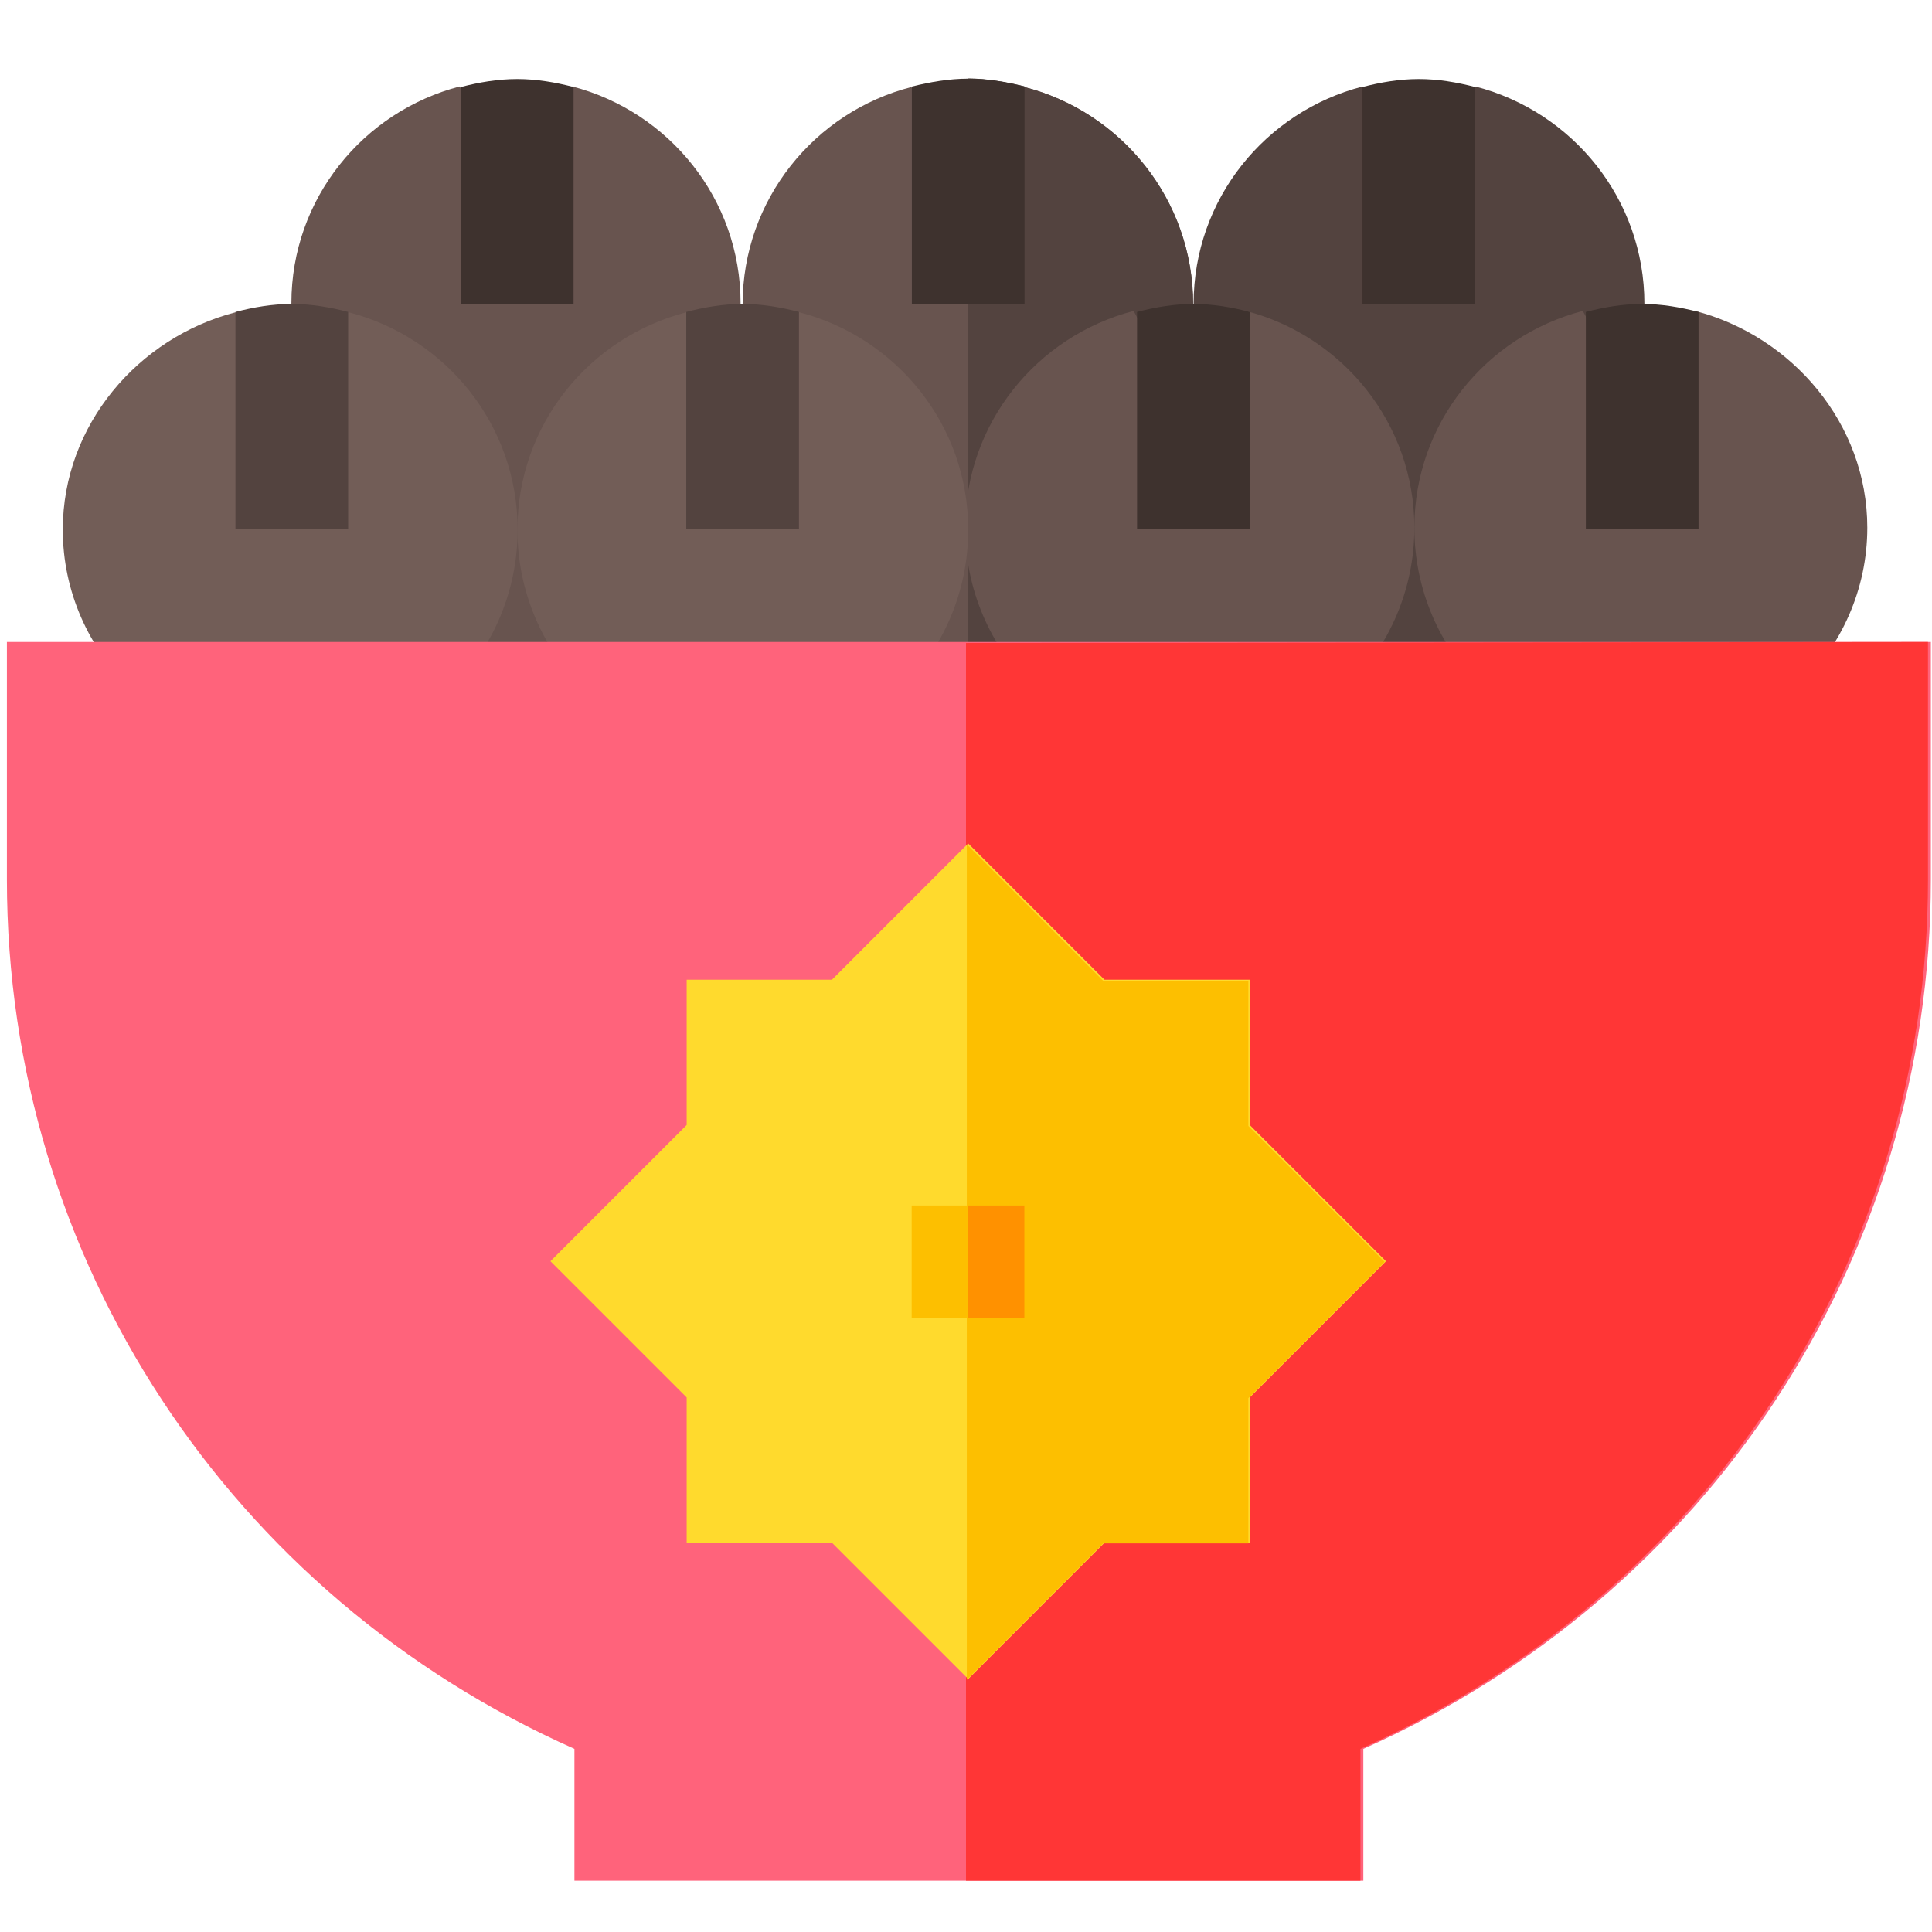 <svg width="128" height="128" version="1.1" viewBox="0 -16 96 96" xmlns="http://www.w3.org/2000/svg"><path d="m59.3-0.877v22.4h-22.4v-22.4c0-5.2 3.58-9.57 8.39-10.8l2.8 5.2 2.8-5.2c4.81 1.23 8.39 5.59 8.39 10.8z" fill="#68544f" style="stroke-width:.186"/><path d="m59.3-0.877v22.4h-11.2v-28l2.8-5.2c4.81 1.23 8.39 5.59 8.39 10.8z" fill="#53433f" style="stroke-width:.186"/><path d="m73.3-11.7-2.8 5.2-2.8-5.2c-4.82 1.25-8.39 5.59-8.39 10.8v22.4h22.4v-22.4c0-5.21-3.57-9.55-8.39-10.8z" fill="#53433f" style="stroke-width:.186"/><g transform="matrix(.186 0 0 .186 .343 -12.1)" fill="#68544f"><path d="m151 2.12-15 27.9-15-27.9c-25.8 6.69-45 30-45 57.9v120h120v-120c0-27.9-19.2-51.2-45-57.9z"/><path d="m331 62.1-15 27.9-15-27.9c-25.8 6.69-45 30-45 57.9 0 33.1 26.9 60 60 60s60-26.9 60-60c0-27.9-19.2-51.2-45-57.9z"/><path d="m451 62.1-15 27.9-15-27.9c-25.8 6.69-45 30-45 57.9 0 33.1 26.9 60 60 60s61-26.9 61-60c0-27.9-20.2-51.2-46-57.9z"/></g><path d="m17.3-0.482-2.8 5.2-2.8-5.2c-4.82 1.25-8.58 5.59-8.58 10.8 0 6.18 5.2 11.2 11.4 11.2 6.18 0 11.2-5.01 11.2-11.2 0-5.21-3.57-9.55-8.39-10.8z" fill="#725d57" style="stroke-width:.186"/><path d="m39.7-0.482-2.8 5.2-2.8-5.2c-4.82 1.25-8.39 5.59-8.39 10.8 0 6.18 5.01 11.2 11.2 11.2 6.18 0 11.2-5.01 11.2-11.2 0-5.21-3.57-9.55-8.39-10.8z" fill="#725d57" style="stroke-width:.186"/><path d="m0.343 15.9v11.8c0 18.9 11.1 35.6 28.2 43.2v6.55h39.2v-6.55c17.1-7.61 28.2-24.3 28.2-43.2v-11.8z" fill="#ff637b" style="stroke-width:.186"/><path d="m95.8 15.9v11.8c0 18.9-11.1 35.6-28.2 43.2v6.55h-19.6v-61.5z" fill="#ff3636" style="stroke-width:.186"/><path d="m62.1 39.9v-7.22h-7.22l-6.77-6.77-6.77 6.77h-7.22v7.22l-6.77 6.77 6.77 6.77v7.22h7.22l6.77 6.77 6.77-6.77h7.22v-7.22l6.77-6.77z" fill="#ffda2d" style="stroke-width:.186"/><g fill="#3e322e"><path d="m28.5-0.877v-10.8c-0.899-0.233-1.83-0.396-2.8-0.396s-1.9 0.162-2.8 0.396v10.8z" style="stroke-width:.186"/><path d="m50.9-11.7v10.8h-5.59v-10.8c0.895-0.224 1.85-0.392 2.8-0.392s1.9 0.168 2.8 0.392z" style="stroke-width:.186"/><path d="m73.3-0.877v-10.8c-0.899-0.233-1.83-0.396-2.8-0.396-0.972 0-1.9 0.162-2.8 0.396v10.8z" style="stroke-width:.186"/></g><path d="m45.3 43.9h5.59v5.59h-5.59z" fill="#fdbf00" style="stroke-width:.186"/><path d="m17.3 10.3v-10.8c-0.899-0.233-1.83-0.396-2.8-0.396-0.972 0-1.9 0.162-2.8 0.396v10.8z" fill="#53433f" style="stroke-width:.186"/><path d="m39.7 10.3v-10.8c-0.899-0.233-1.83-0.396-2.8-0.396s-1.9 0.162-2.8 0.396v10.8z" fill="#53433f" style="stroke-width:.186"/><g fill="#3e322e"><path d="m62.1 10.3v-10.8c-0.899-0.233-1.83-0.396-2.8-0.396-0.972 0-1.9 0.162-2.8 0.396v10.8z" style="stroke-width:.186"/><path d="m84.4 10.3v-10.8c-0.899-0.233-1.83-0.396-2.8-0.396s-1.9 0.162-2.8 0.396v10.8z" style="stroke-width:.186"/><path d="m50.9-11.7v10.8h-2.8v-11.2c0.951 0 1.9 0.168 2.8 0.392z" style="stroke-width:.186"/></g><path d="m68.8 46.7-6.77 6.77v7.22h-7.22l-6.77 6.77v-41.5l6.77 6.77h7.22v7.22z" fill="#fdbf00" style="stroke-width:.186"/><path d="m48.1 43.9h2.8v5.59h-2.8z" fill="#ff9100" style="stroke-width:.186"/></svg>
